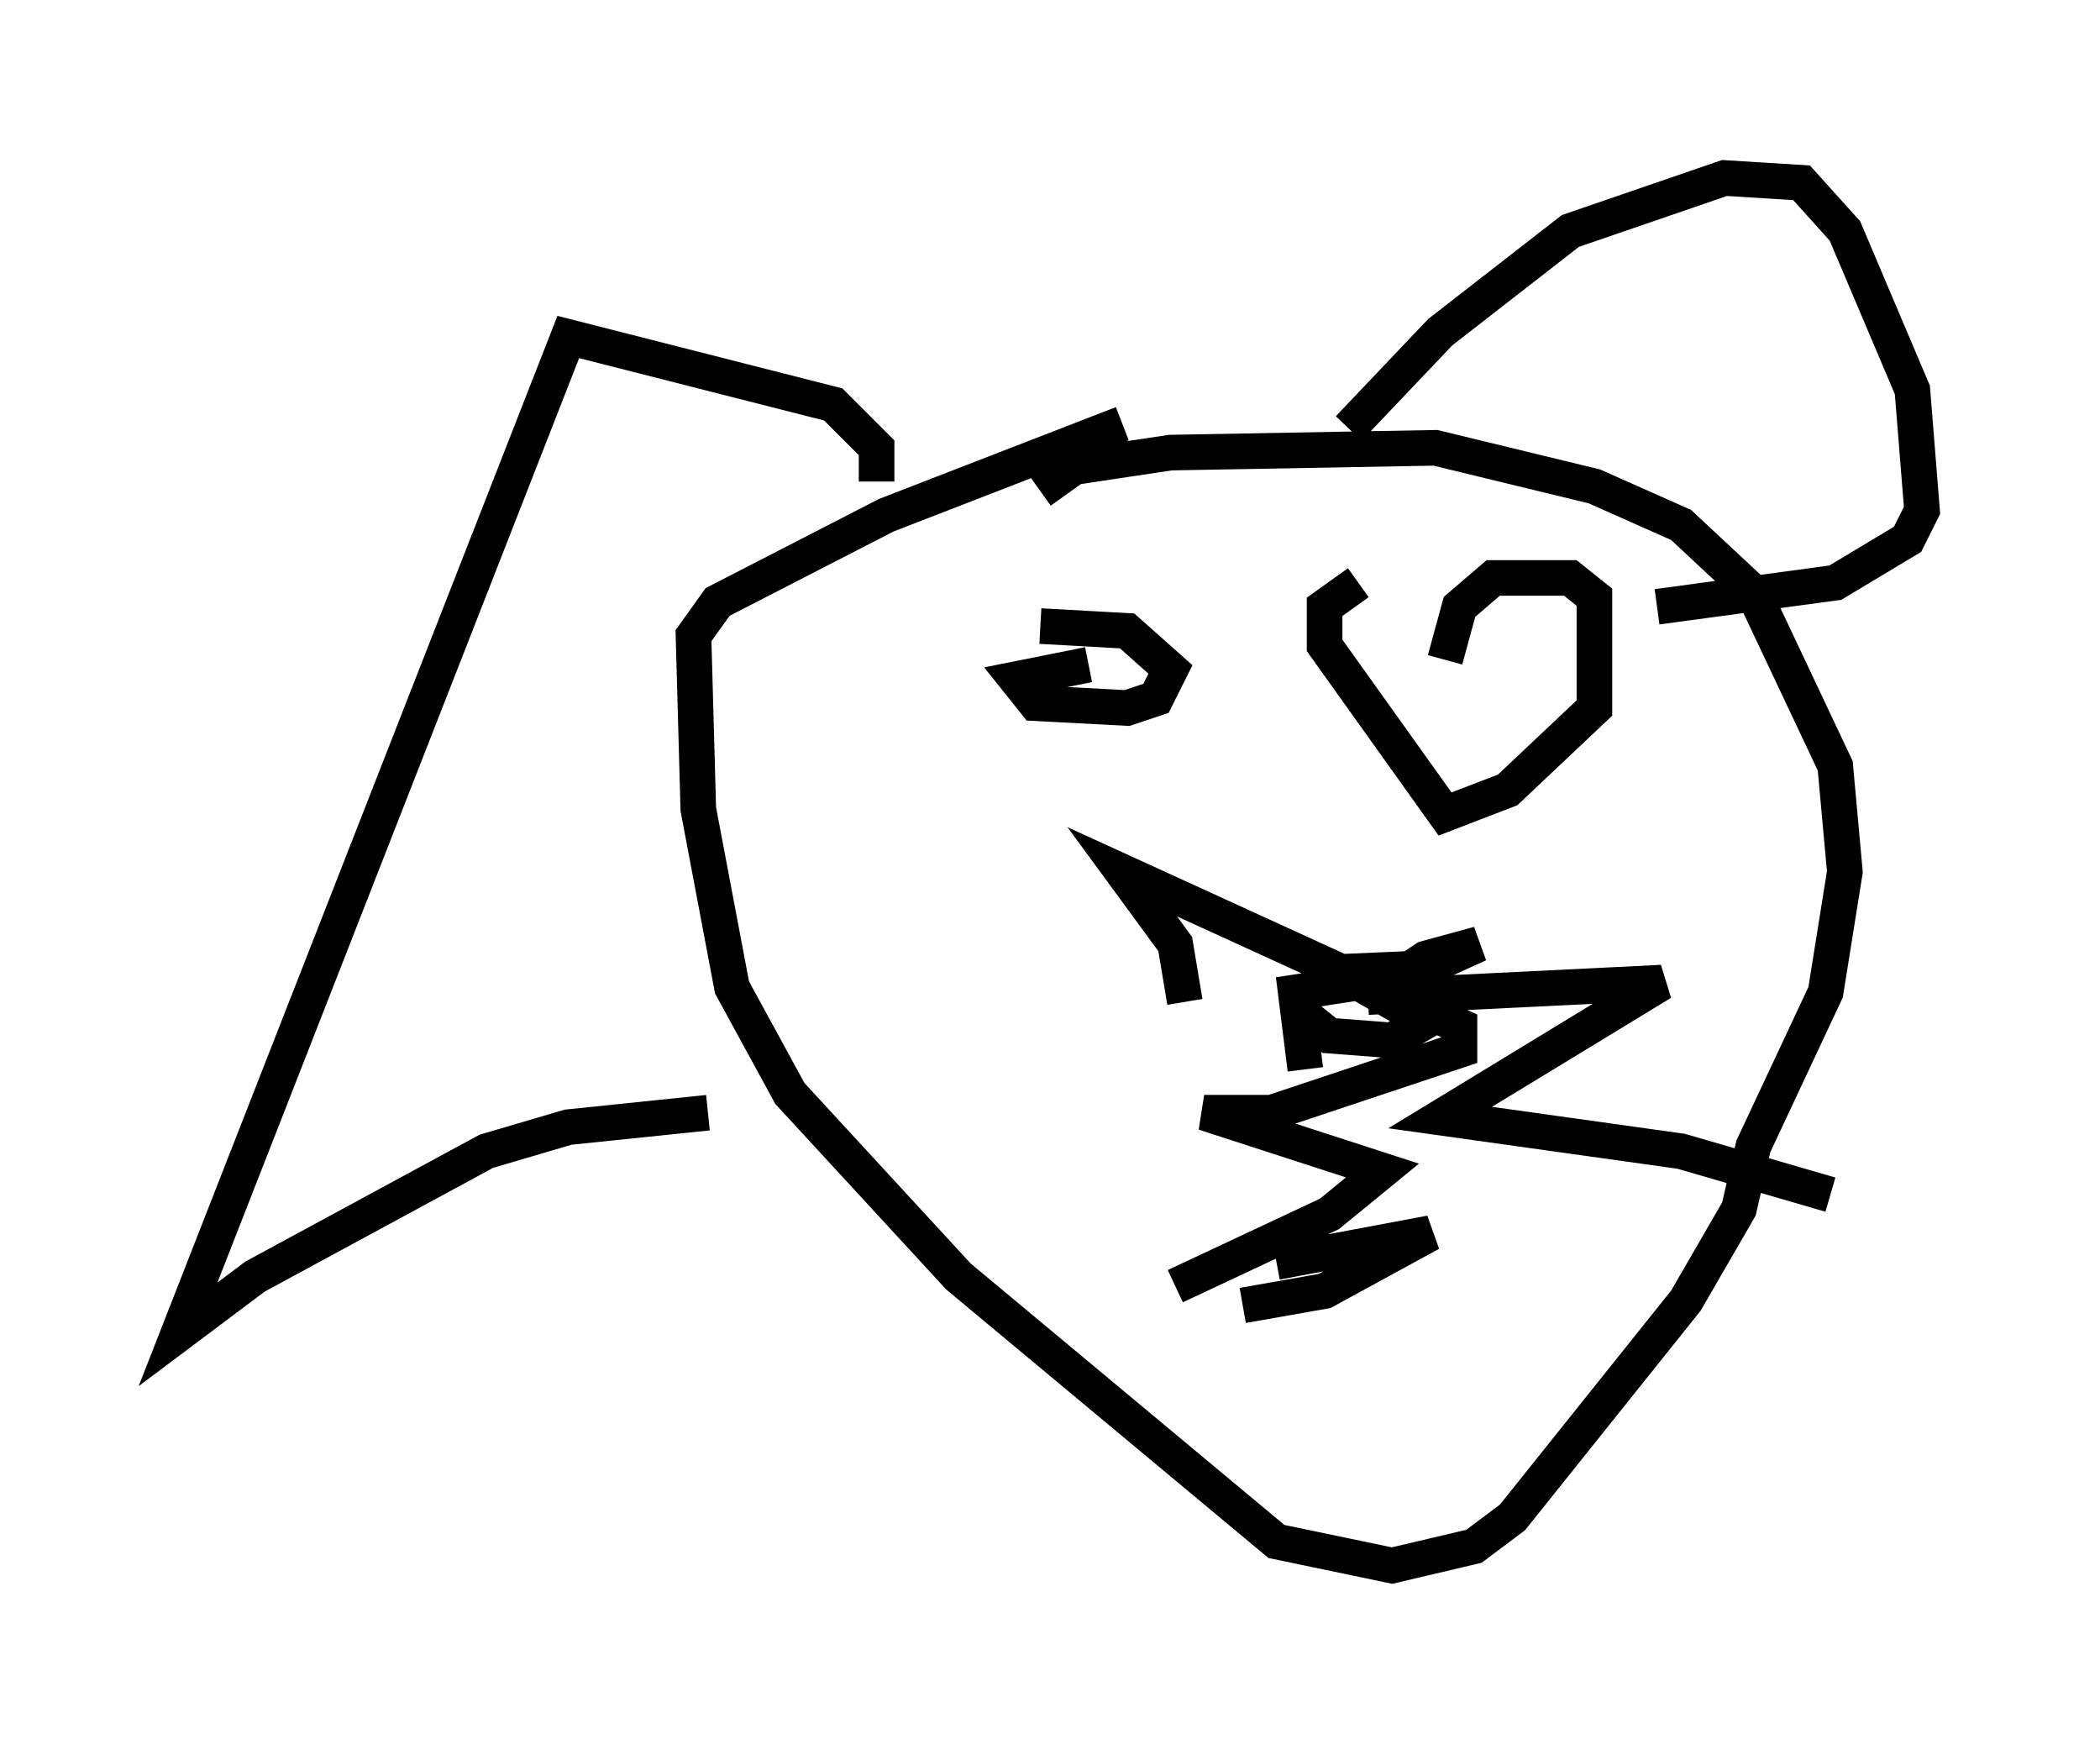 <?xml version="1.0" encoding="utf-8" ?>
<svg baseProfile="full" height="48.971" version="1.1" width="58.985" xmlns="http://www.w3.org/2000/svg" xmlns:ev="http://www.w3.org/2001/xml-events" xmlns:xlink="http://www.w3.org/1999/xlink"><defs /><rect fill="white" height="48.971" width="58.985" x="0" y="0" /><path d="M30.169, 16.637 m-0.947, -2.842 l0.947, -0.677 2.706, -0.406 l7.442, -0.135 4.465, 1.083 l2.436, 1.083 2.03, 1.894 l2.3, 4.871 0.271, 2.977 l-0.541, 3.383 -2.03, 4.33 l-0.406, 1.759 -1.488, 2.571 l-4.871, 6.089 -1.083, 0.812 l-2.3, 0.541 -3.248, -0.677 l-8.931, -7.442 -4.736, -5.142 l-1.624, -2.977 -0.947, -5.007 l-0.135, -4.871 0.677, -0.947 l4.736, -2.436 6.631, -2.571 m6.36, 0.135 l2.571, -2.706 3.654, -2.842 l4.33, -1.488 2.165, 0.135 l1.218, 1.353 1.894, 4.465 l0.271, 3.383 -0.406, 0.812 l-2.03, 1.218 -5.007, 0.677 m-21.921, -3.518 l0.0, -0.947 -1.218, -1.218 l-7.442, -1.894 -10.961, 28.011 l2.165, -1.624 6.495, -3.518 l2.3, -0.677 3.924, -0.406 m9.337, -13.667 l2.436, 0.135 1.218, 1.083 l-0.406, 0.812 -0.812, 0.271 l-2.571, -0.135 -0.541, -0.677 l2.03, -0.406 m10.013, -0.135 l0.406, -1.488 0.947, -0.812 l2.165, 0.0 0.677, 0.541 l0.0, 3.112 -2.436, 2.3 l-1.759, 0.677 -3.383, -4.736 l0.0, -1.083 0.947, -0.677 m-1.488, 13.667 l-0.271, -2.165 1.759, -0.271 l1.894, 1.083 -0.947, 0.541 l-1.759, -0.135 -0.677, -0.541 l-0.135, -0.947 m0.406, -0.271 l3.112, -0.135 1.488, -0.677 l-1.488, 0.406 -1.624, 1.083 m0.0, 0.0 l8.254, -0.406 -6.225, 3.789 l6.766, 0.947 4.195, 1.218 m-18.132, -5.413 l-0.271, -1.624 -1.488, -2.03 l9.472, 4.33 0.0, 0.677 l-5.277, 1.759 -1.894, 0.0 l5.007, 1.624 -1.488, 1.218 l-4.33, 2.03 m1.894, 0.541 l2.3, -0.406 2.977, -1.624 l-4.33, 0.812 " fill="none" stroke="black" stroke-width="1" /></svg>